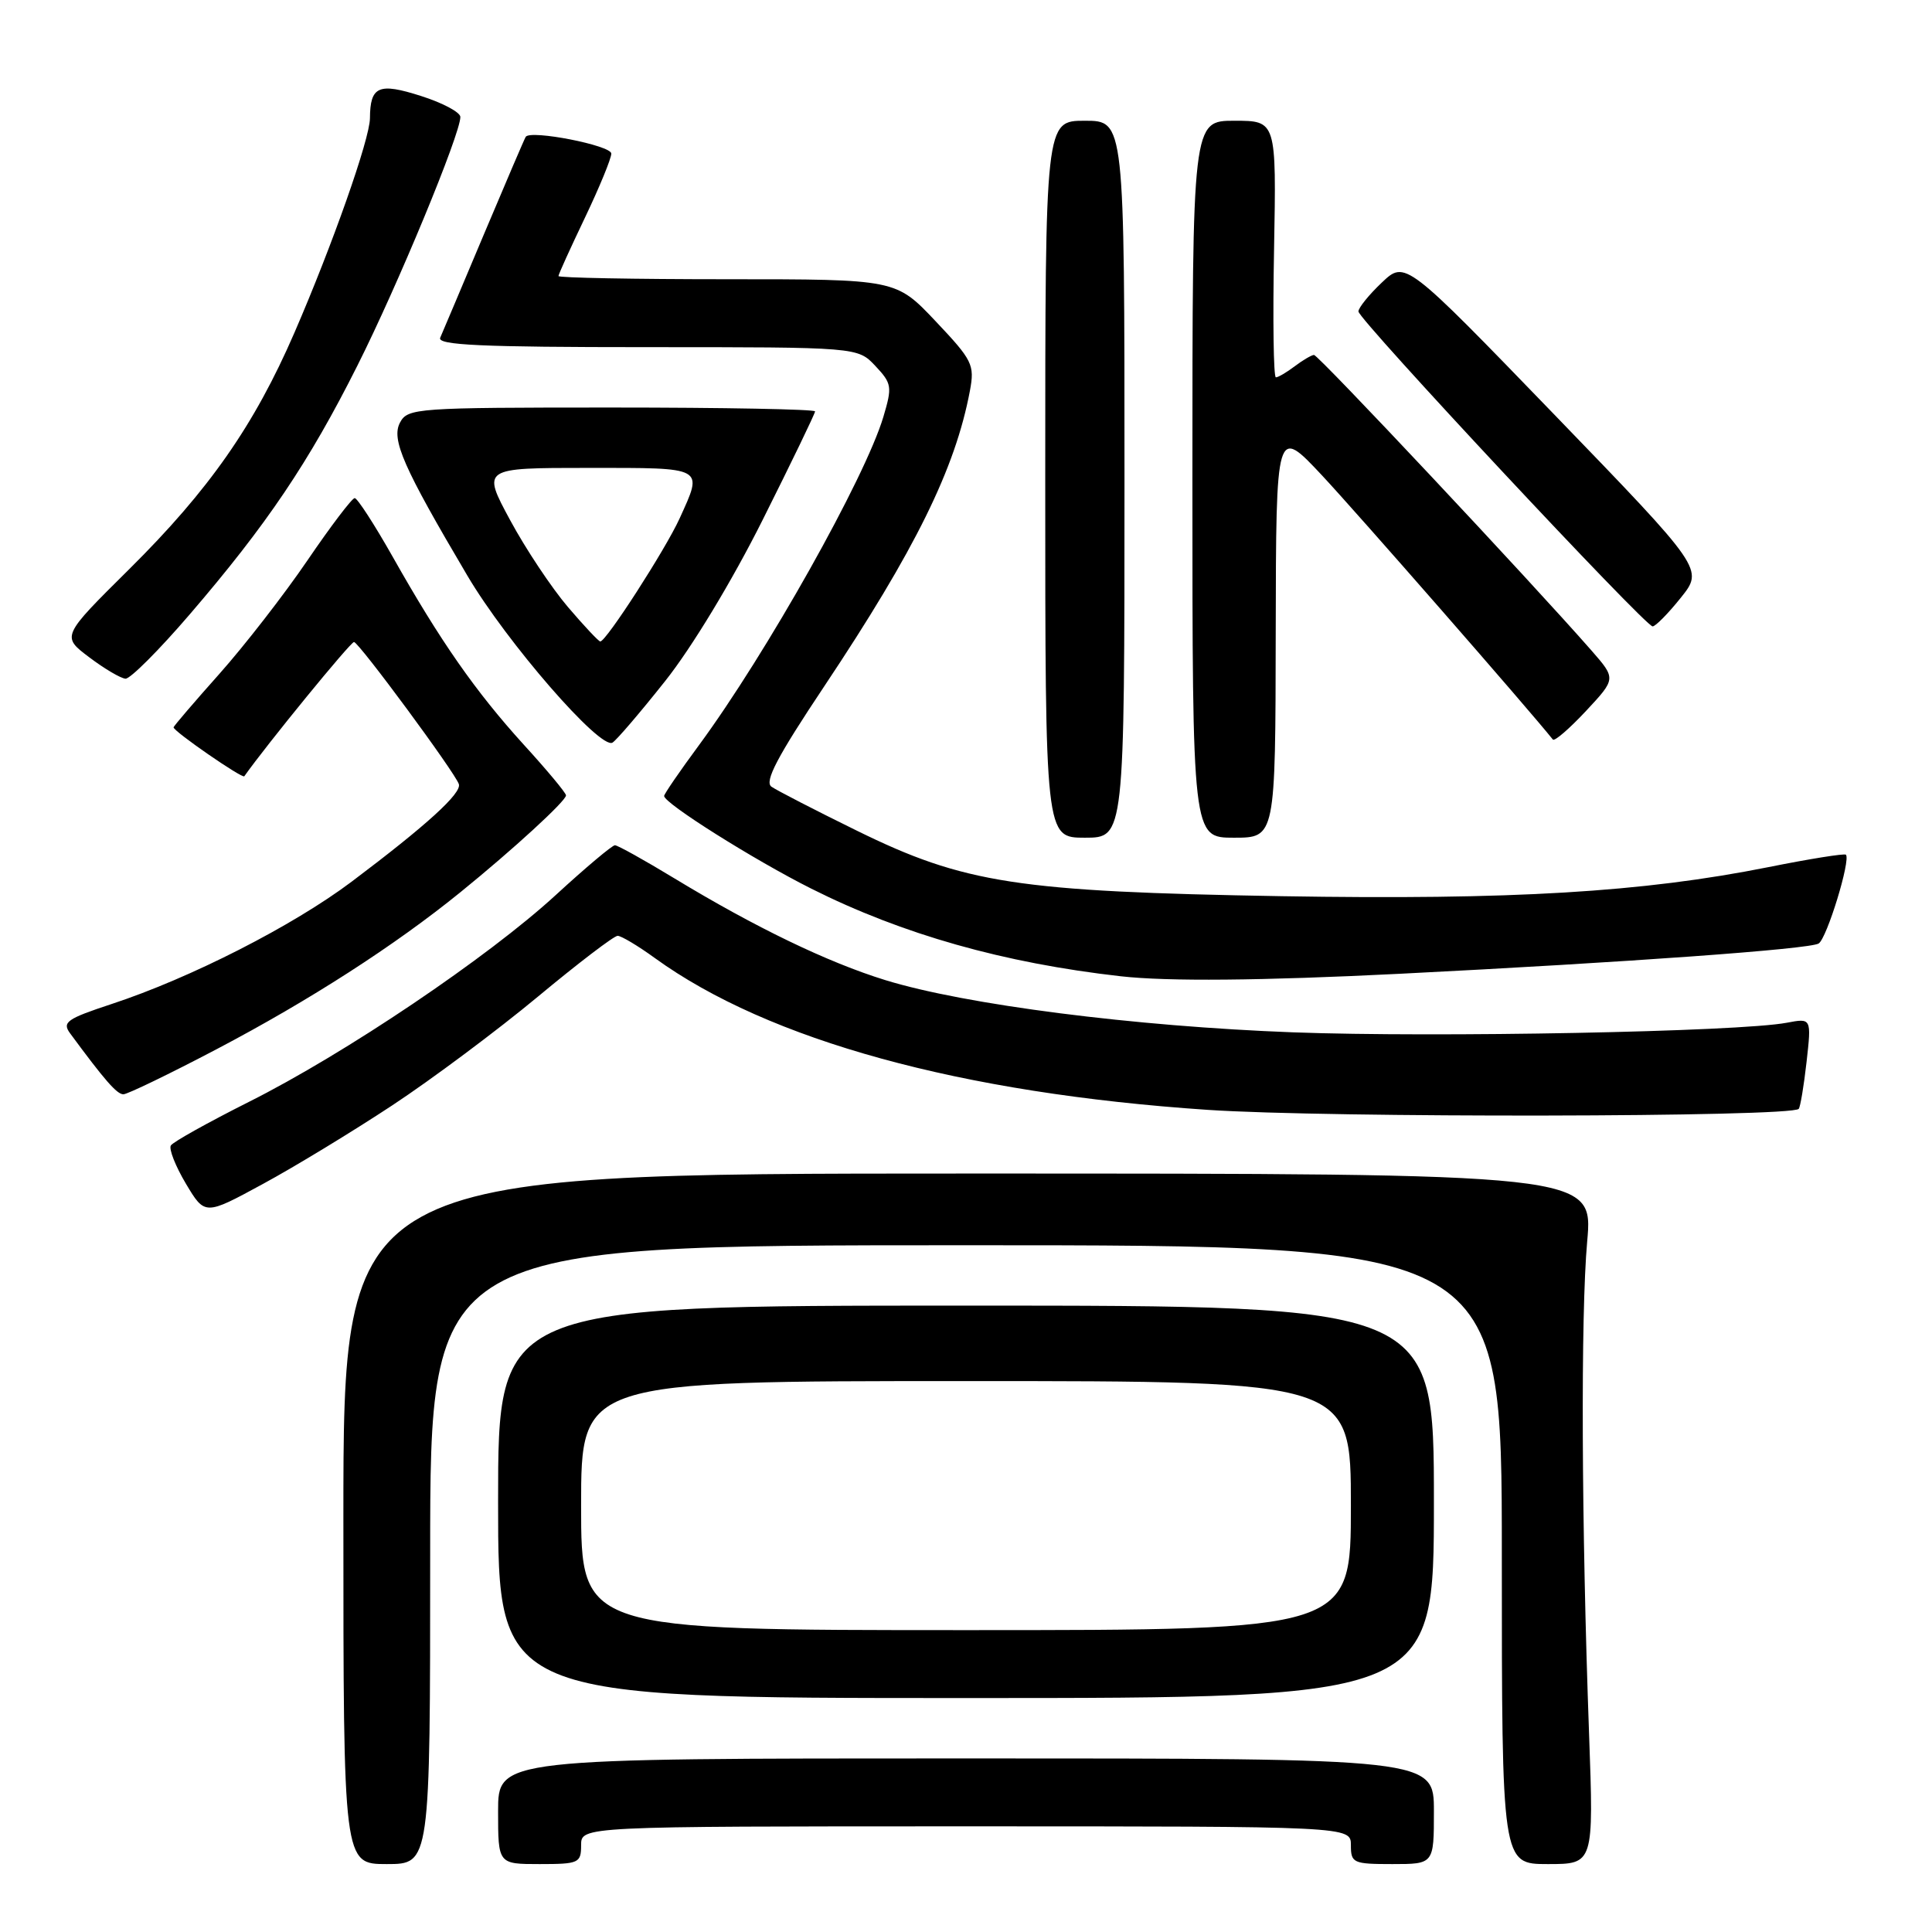 <?xml version="1.0" encoding="UTF-8" standalone="no"?>
<!DOCTYPE svg PUBLIC "-//W3C//DTD SVG 1.1//EN" "http://www.w3.org/Graphics/SVG/1.1/DTD/svg11.dtd" >
<svg xmlns="http://www.w3.org/2000/svg" xmlns:xlink="http://www.w3.org/1999/xlink" version="1.1" viewBox="0 0 256 256">
 <g >
 <path fill="currentColor"
d=" M 57.00 206.00 C 57.00 165.00 57.00 165.00 128.00 165.00 C 199.00 165.00 199.00 165.00 199.00 206.00 C 199.00 247.00 199.00 247.00 205.09 247.00 C 211.18 247.00 211.18 247.00 210.56 229.75 C 209.55 201.92 209.44 174.18 210.31 164.50 C 211.11 155.50 211.11 155.50 128.31 155.50 C 45.50 155.50 45.50 155.50 45.50 201.25 C 45.50 247.00 45.50 247.00 51.25 247.00 C 57.00 247.00 57.00 247.00 57.00 206.00 Z  M 77.00 244.50 C 77.00 242.00 77.00 242.00 128.00 242.00 C 179.00 242.00 179.00 242.00 179.00 244.50 C 179.00 246.86 179.30 247.00 184.50 247.00 C 190.00 247.00 190.00 247.00 190.00 240.00 C 190.00 233.00 190.00 233.00 128.00 233.00 C 66.00 233.00 66.00 233.00 66.00 240.00 C 66.00 247.00 66.00 247.00 71.50 247.00 C 76.70 247.00 77.00 246.86 77.00 244.50 Z  M 190.00 199.00 C 190.00 173.00 190.00 173.00 128.00 173.00 C 66.00 173.00 66.00 173.00 66.00 199.00 C 66.00 225.00 66.00 225.00 128.00 225.00 C 190.00 225.00 190.00 225.00 190.00 199.00 Z  M 52.00 146.45 C 57.23 143.00 65.88 136.54 71.24 132.09 C 76.59 127.64 81.36 124.00 81.84 124.00 C 82.31 124.00 84.53 125.32 86.76 126.94 C 101.82 137.85 127.32 144.86 160.00 147.06 C 175.91 148.14 237.38 148.04 238.34 146.93 C 238.55 146.70 239.02 143.89 239.38 140.70 C 240.03 134.90 240.03 134.90 236.75 135.52 C 230.37 136.72 190.26 137.49 171.34 136.79 C 150.29 136.00 127.88 133.13 117.31 129.87 C 109.66 127.51 100.05 122.87 89.35 116.38 C 85.38 113.97 81.84 112.00 81.48 112.00 C 81.12 112.00 77.60 114.96 73.66 118.58 C 64.66 126.85 45.74 139.61 32.95 146.02 C 27.56 148.73 22.92 151.32 22.64 151.78 C 22.35 152.24 23.25 154.52 24.63 156.84 C 27.15 161.06 27.15 161.06 34.82 156.89 C 39.05 154.60 46.77 149.90 52.00 146.45 Z  M 28.71 139.02 C 41.04 132.54 52.30 125.29 61.00 118.23 C 68.00 112.55 75.00 106.13 75.00 105.39 C 75.00 105.07 72.48 102.04 69.39 98.66 C 63.03 91.66 58.33 84.94 52.02 73.75 C 49.61 69.49 47.35 66.00 47.00 66.00 C 46.65 66.00 43.83 69.71 40.74 74.25 C 37.65 78.79 32.39 85.56 29.06 89.30 C 25.73 93.04 23.00 96.22 23.00 96.38 C 23.00 96.91 32.12 103.21 32.37 102.86 C 35.36 98.63 46.48 85.02 46.91 85.07 C 47.59 85.15 60.29 102.36 60.80 103.90 C 61.20 105.10 56.53 109.35 46.59 116.83 C 38.81 122.68 25.24 129.60 14.78 133.04 C 8.86 134.99 8.21 135.45 9.28 136.91 C 13.87 143.14 15.49 145.00 16.35 145.00 C 16.88 145.00 22.45 142.31 28.71 139.02 Z  M 185.50 129.03 C 215.64 127.51 239.76 125.77 240.98 125.02 C 242.07 124.34 245.26 113.93 244.59 113.25 C 244.40 113.07 239.80 113.80 234.37 114.89 C 217.66 118.23 200.36 119.26 169.83 118.75 C 134.82 118.15 127.77 117.07 113.50 110.05 C 108.00 107.35 102.92 104.73 102.22 104.24 C 101.26 103.57 102.99 100.27 109.23 90.92 C 121.29 72.83 126.58 62.10 128.52 51.77 C 129.16 48.33 128.87 47.74 123.96 42.55 C 118.71 37.00 118.71 37.00 96.35 37.00 C 84.06 37.00 74.00 36.81 74.00 36.58 C 74.00 36.35 75.58 32.88 77.50 28.86 C 79.42 24.84 81.00 21.01 81.00 20.35 C 81.00 19.27 70.30 17.17 69.66 18.13 C 69.52 18.33 67.04 24.12 64.14 31.00 C 61.25 37.88 58.63 44.06 58.33 44.75 C 57.90 45.73 63.75 46.00 85.72 46.00 C 113.65 46.00 113.65 46.00 115.99 48.49 C 118.18 50.82 118.24 51.24 117.05 55.24 C 114.62 63.35 101.56 86.60 92.61 98.75 C 90.07 102.19 88.00 105.21 88.00 105.47 C 88.00 106.44 99.87 113.92 107.50 117.75 C 119.57 123.81 133.00 127.61 148.50 129.36 C 154.72 130.06 167.11 129.95 185.50 129.03 Z  M 149.00 63.50 C 149.00 16.00 149.00 16.00 143.75 16.00 C 138.50 16.00 138.50 16.00 138.50 63.50 C 138.50 111.00 138.50 111.00 143.75 111.00 C 149.00 111.00 149.00 111.00 149.00 63.50 Z  M 169.04 83.75 C 169.09 56.50 169.09 56.50 175.18 63.00 C 179.72 67.85 202.52 93.93 205.76 97.99 C 205.98 98.27 207.95 96.56 210.15 94.21 C 214.14 89.93 214.14 89.93 210.89 86.21 C 202.75 76.92 174.66 47.00 174.11 47.03 C 173.78 47.05 172.63 47.72 171.56 48.53 C 170.49 49.34 169.37 50.00 169.06 50.00 C 168.75 50.00 168.64 42.35 168.82 33.00 C 169.13 16.00 169.13 16.00 163.57 16.00 C 158.00 16.00 158.00 16.00 158.00 63.50 C 158.00 111.00 158.00 111.00 163.50 111.00 C 169.00 111.00 169.00 111.00 169.04 83.75 Z  M 88.14 90.24 C 91.67 85.80 97.00 76.99 101.07 68.86 C 104.88 61.25 108.00 54.80 108.00 54.51 C 108.00 54.23 95.87 54.00 81.04 54.00 C 55.17 54.00 54.03 54.08 53.01 55.98 C 51.81 58.22 53.42 61.88 61.92 76.26 C 67.16 85.14 79.55 99.39 81.16 98.40 C 81.70 98.07 84.84 94.40 88.14 90.24 Z  M 25.13 81.42 C 35.34 69.54 40.93 61.25 47.35 48.46 C 52.69 37.85 61.00 17.77 61.00 15.50 C 61.00 14.88 58.66 13.63 55.79 12.72 C 50.17 10.92 49.05 11.41 49.02 15.67 C 49.00 18.42 44.04 32.49 39.01 44.09 C 33.69 56.36 27.70 64.93 17.13 75.41 C 8.14 84.32 8.14 84.32 11.82 87.09 C 13.84 88.62 16.01 89.89 16.63 89.93 C 17.25 89.97 21.08 86.14 25.13 81.42 Z  M 222.71 79.21 C 225.75 75.42 225.75 75.42 205.98 54.96 C 186.20 34.50 186.20 34.50 183.10 37.44 C 181.40 39.05 180.00 40.78 180.00 41.27 C 180.00 42.33 217.99 83.00 218.98 83.00 C 219.36 83.00 221.04 81.30 222.71 79.21 Z  M 77.00 199.50 C 77.00 183.00 77.00 183.00 128.00 183.00 C 179.00 183.00 179.00 183.00 179.00 199.50 C 179.00 216.00 179.00 216.00 128.00 216.00 C 77.00 216.00 77.00 216.00 77.00 199.50 Z  M 75.25 80.43 C 73.11 77.92 69.66 72.75 67.60 68.93 C 63.86 62.00 63.86 62.00 77.93 62.00 C 93.54 62.00 93.18 61.80 90.05 68.70 C 88.20 72.77 80.32 85.00 79.54 85.00 C 79.33 85.00 77.40 82.95 75.25 80.43 Z "/>
</g>
</svg>